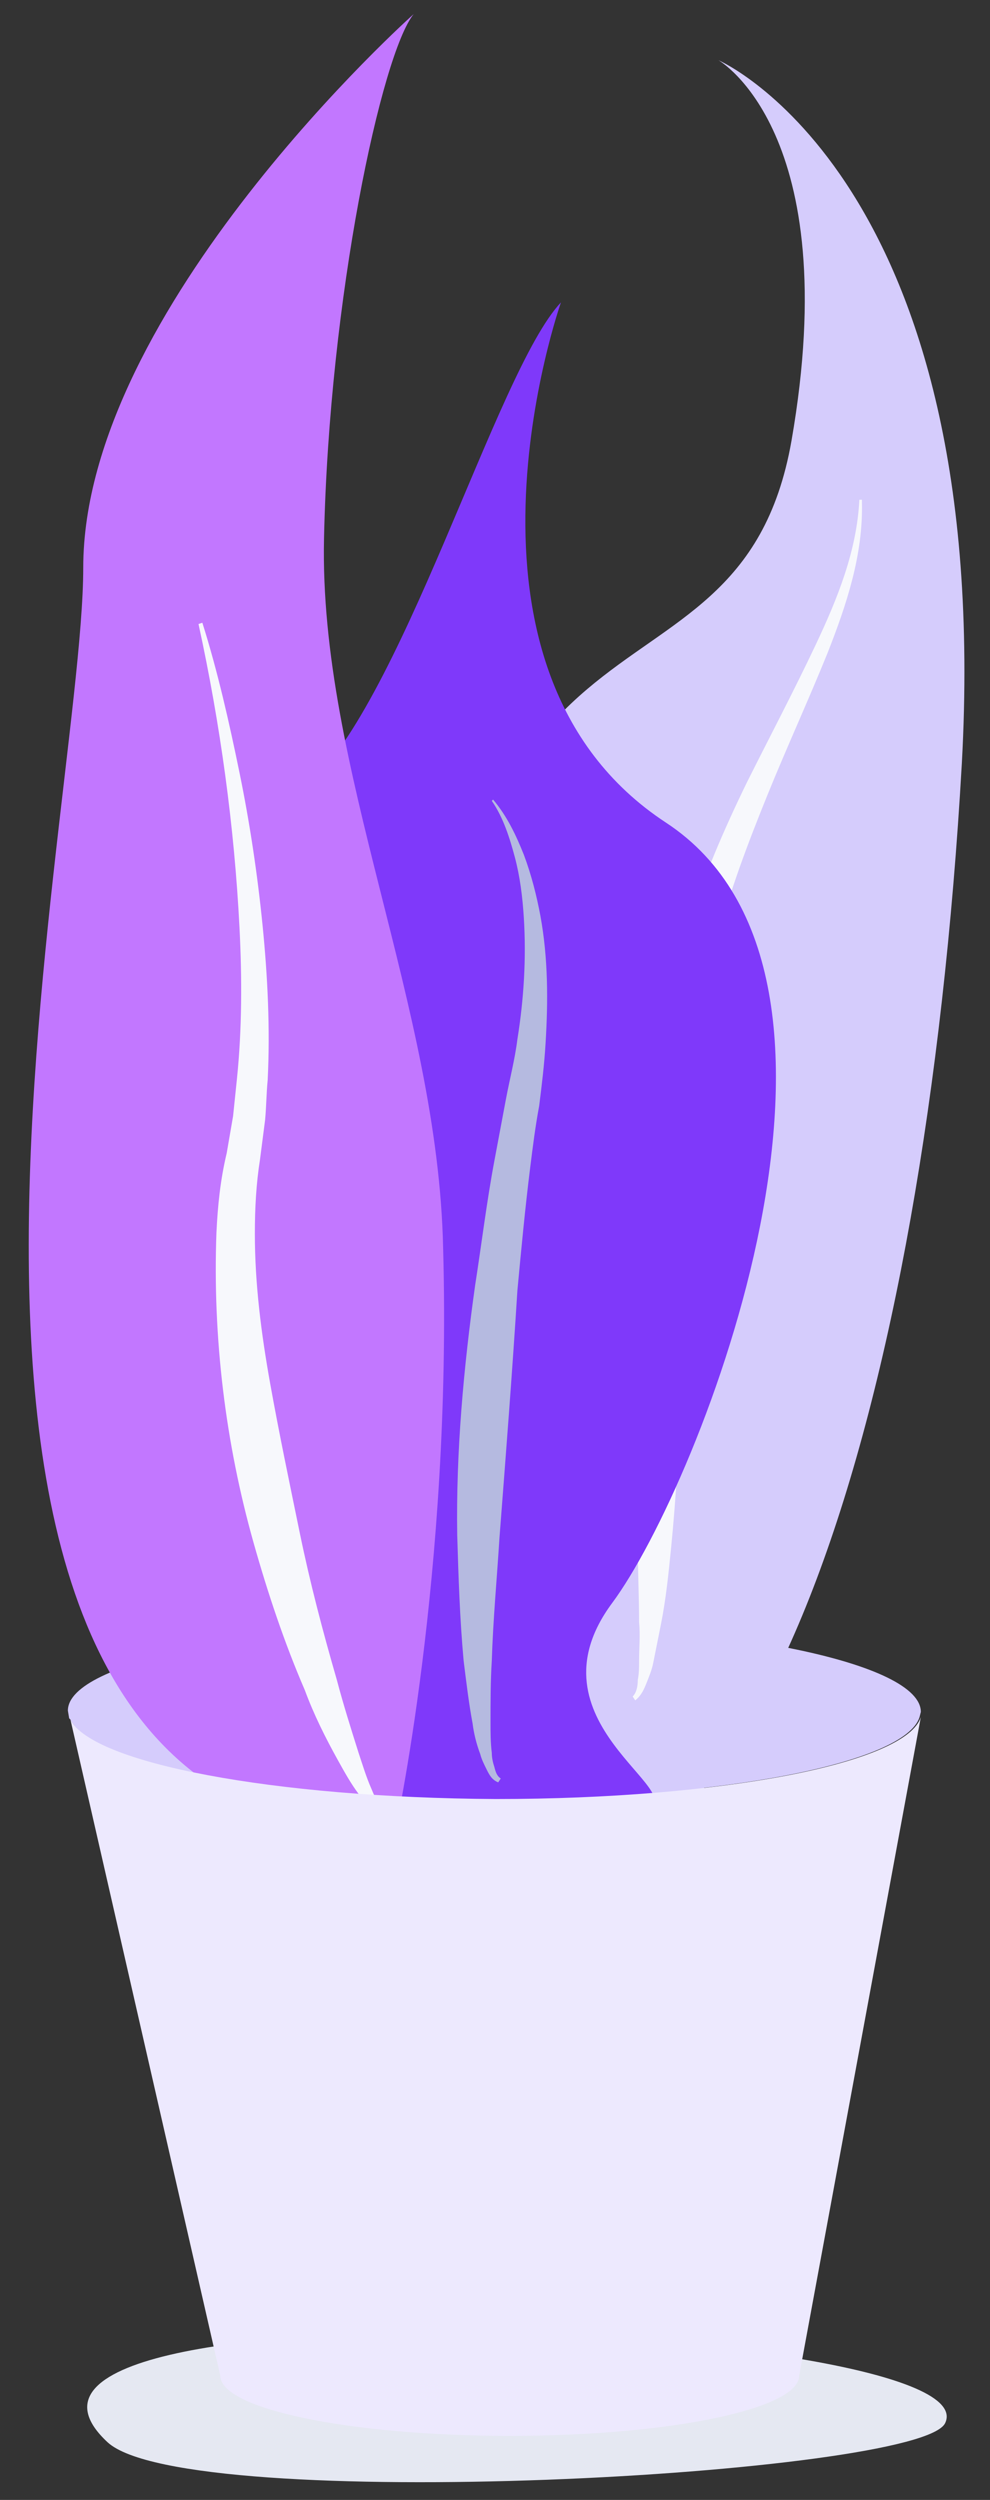 <?xml version="1.0" encoding="utf-8"?>
<!-- Generator: Adobe Illustrator 22.0.1, SVG Export Plug-In . SVG Version: 6.00 Build 0)  -->
<svg version="1.1" id="Calque_1" xmlns="http://www.w3.org/2000/svg" xmlns:xlink="http://www.w3.org/1999/xlink" x="0px" y="0px"
	 viewBox="0 0 77.3 195.1" style="enable-background:new 0 0 77.3 195.1;" xml:space="preserve">
<rect x="0" y="0" width="77.3" height="195.1" fill="#333333" stroke="none"/>
<style type="text/css">
	.st0{fill:#E5E8F2;}
	.st1{fill:#D5CCFC;}
	.st2{fill:#F7F8FC;}
	.st3{fill:#7F39FA;}
	.st4{fill:#C277FF;}
	.st5{fill:#B5BAE0;}
	.st6{fill:#EDE9FE;}
</style>
<g>
	<path class="st0" d="M73.8,189.1c-1.9,4.1-59.2,7.2-65.4,1.5C-5.6,177.6,77.5,181.3,73.8,189.1z"/>
	<path class="st1" d="M5.3,133.5l0.1,0.6l0.1,0.1c1.7,3.5,15.9,6.2,33.1,6.2c17.7,0,32.1-2.8,33.2-6.4l0.1-0.4
		c0-3.8-14.9-6.9-33.3-6.9S5.3,129.7,5.3,133.5z"/>
	<path class="st1" d="M41.1,145.7c0,0-3.9,2.5-6.3-50.6s22.8-36.8,27-60.7C66,10.3,56.1,4.7,56.1,4.7s21.5,9.3,19,54.9
		C72.2,110.6,59.1,149.6,41.1,145.7z"/>
	<path class="st2" d="M67.3,39.2c0.1,4.1-1.2,8-2.7,11.8c-1.5,3.7-3.2,7.4-4.7,11.1S57,69.5,56,73.3c-1,3.8-1.6,7.7-2,11.6
		c-0.3,3.9-0.5,7.9-0.5,11.9c-0.1,4-0.2,8-0.3,12c-0.2,4-0.4,8-0.8,12c-0.2,2-0.4,4-0.8,6c-0.2,1-0.4,2-0.6,3
		c-0.1,0.5-0.3,1-0.5,1.5s-0.4,1-0.9,1.4l-0.2-0.3c0.3-0.3,0.4-0.8,0.4-1.3c0.1-0.5,0.1-1,0.1-1.5c0-1,0.1-2,0-3c0-2-0.1-4-0.1-6
		c-0.1-4-0.2-8-0.3-12c-0.1-8,0.6-16.1,1.6-24.2c0.5-4,1.3-8.1,2.6-12c1.2-3.9,2.8-7.6,4.6-11.3c1.8-3.6,3.7-7.2,5.4-10.8
		c1.7-3.6,3.2-7.3,3.4-11.3h0.2V39.2z"/>
	<path class="st3" d="M43.8,23.6c0,0-10.1,28.6,8.2,40.6s2.7,51.6-4.2,60.9s6.3,14.7,2.7,16.2s-24.1,3.2-27.3,0
		c-4.4-4.5-7.5-73.2,0.3-79.5S38.7,29,43.8,23.6z"/>
	<path class="st4" d="M30.8,143.2c0,0,4.5-20.4,3.8-45.8C34.2,78.5,24.9,60,25.3,42c0.4-18.8,4.5-37.8,7-40.9c0,0-25.8,23-25.8,43.2
		S-12.8,143.2,30.8,143.2z"/>
	<path class="st2" d="M15.8,48.6c1.2,3.8,2.1,7.8,2.9,11.7c0.8,3.9,1.4,7.9,1.8,11.9s0.6,8.1,0.4,12.1c-0.1,1-0.1,2-0.2,3.1
		l-0.4,3.1c-0.3,1.9-0.4,3.8-0.4,5.8c0,3.9,0.5,7.8,1.2,11.7c0.7,3.9,1.5,7.7,2.3,11.6s1.8,7.7,2.9,11.5c0.5,1.9,1.1,3.8,1.7,5.7
		c0.3,0.9,0.6,1.9,1,2.8c0.2,0.5,0.4,0.9,0.6,1.3c0.2,0.4,0.5,0.9,0.8,1.1l-0.2,0.3c-1-0.5-1.6-1.4-2.2-2.3
		c-0.6-0.8-1.1-1.7-1.6-2.6c-1-1.8-1.9-3.6-2.6-5.5c-1.6-3.7-2.9-7.6-4-11.5c-2.2-7.8-3.2-16-2.9-24.2c0.1-2.1,0.3-4.1,0.8-6.2
		l0.5-2.9c0.1-1,0.2-1.9,0.3-2.9c0.4-3.9,0.4-7.9,0.2-11.8c-0.4-7.9-1.5-15.9-3.2-23.7L15.8,48.6z"/>
	<path class="st5" d="M38.5,62.4c1.1,1.3,1.8,2.8,2.4,4.3c0.6,1.6,1,3.2,1.3,4.8c0.6,3.3,0.6,6.6,0.4,9.9c-0.1,1.7-0.3,3.3-0.5,4.9
		c-0.3,1.6-0.5,3.2-0.7,4.8c-0.4,3.2-0.7,6.4-1,9.6c-0.4,6.4-0.9,12.8-1.4,19.3c-0.2,3.2-0.5,6.4-0.6,9.6c-0.1,1.6-0.1,3.2-0.1,4.8
		c0,0.8,0,1.6,0.1,2.4c0,0.4,0.1,0.8,0.2,1.1c0.1,0.4,0.2,0.7,0.5,0.9l-0.2,0.3c-0.5-0.2-0.7-0.6-0.9-1s-0.4-0.8-0.5-1.2
		c-0.3-0.8-0.5-1.6-0.6-2.4c-0.3-1.6-0.5-3.3-0.7-4.9c-0.3-3.3-0.4-6.5-0.5-9.8c-0.1-6.5,0.5-13.1,1.4-19.5c0.5-3.2,0.9-6.5,1.5-9.7
		c0.3-1.6,0.6-3.2,0.9-4.8c0.3-1.6,0.7-3.1,0.9-4.7c0.5-3.1,0.7-6.3,0.5-9.5c-0.1-1.6-0.3-3.2-0.7-4.7s-0.9-3.1-1.8-4.4L38.5,62.4z"
		/>
	<path class="st6" d="M5.5,134.2l11.7,51.2c0,2.6,10.1,4.7,22.6,4.7s22.6-2.1,22.6-4.7l9.5-51.4c-1.1,3.6-15.5,6.4-33.2,6.4
		C21.3,140.3,7.2,137.6,5.5,134.2z"/>
</g>
</svg>
